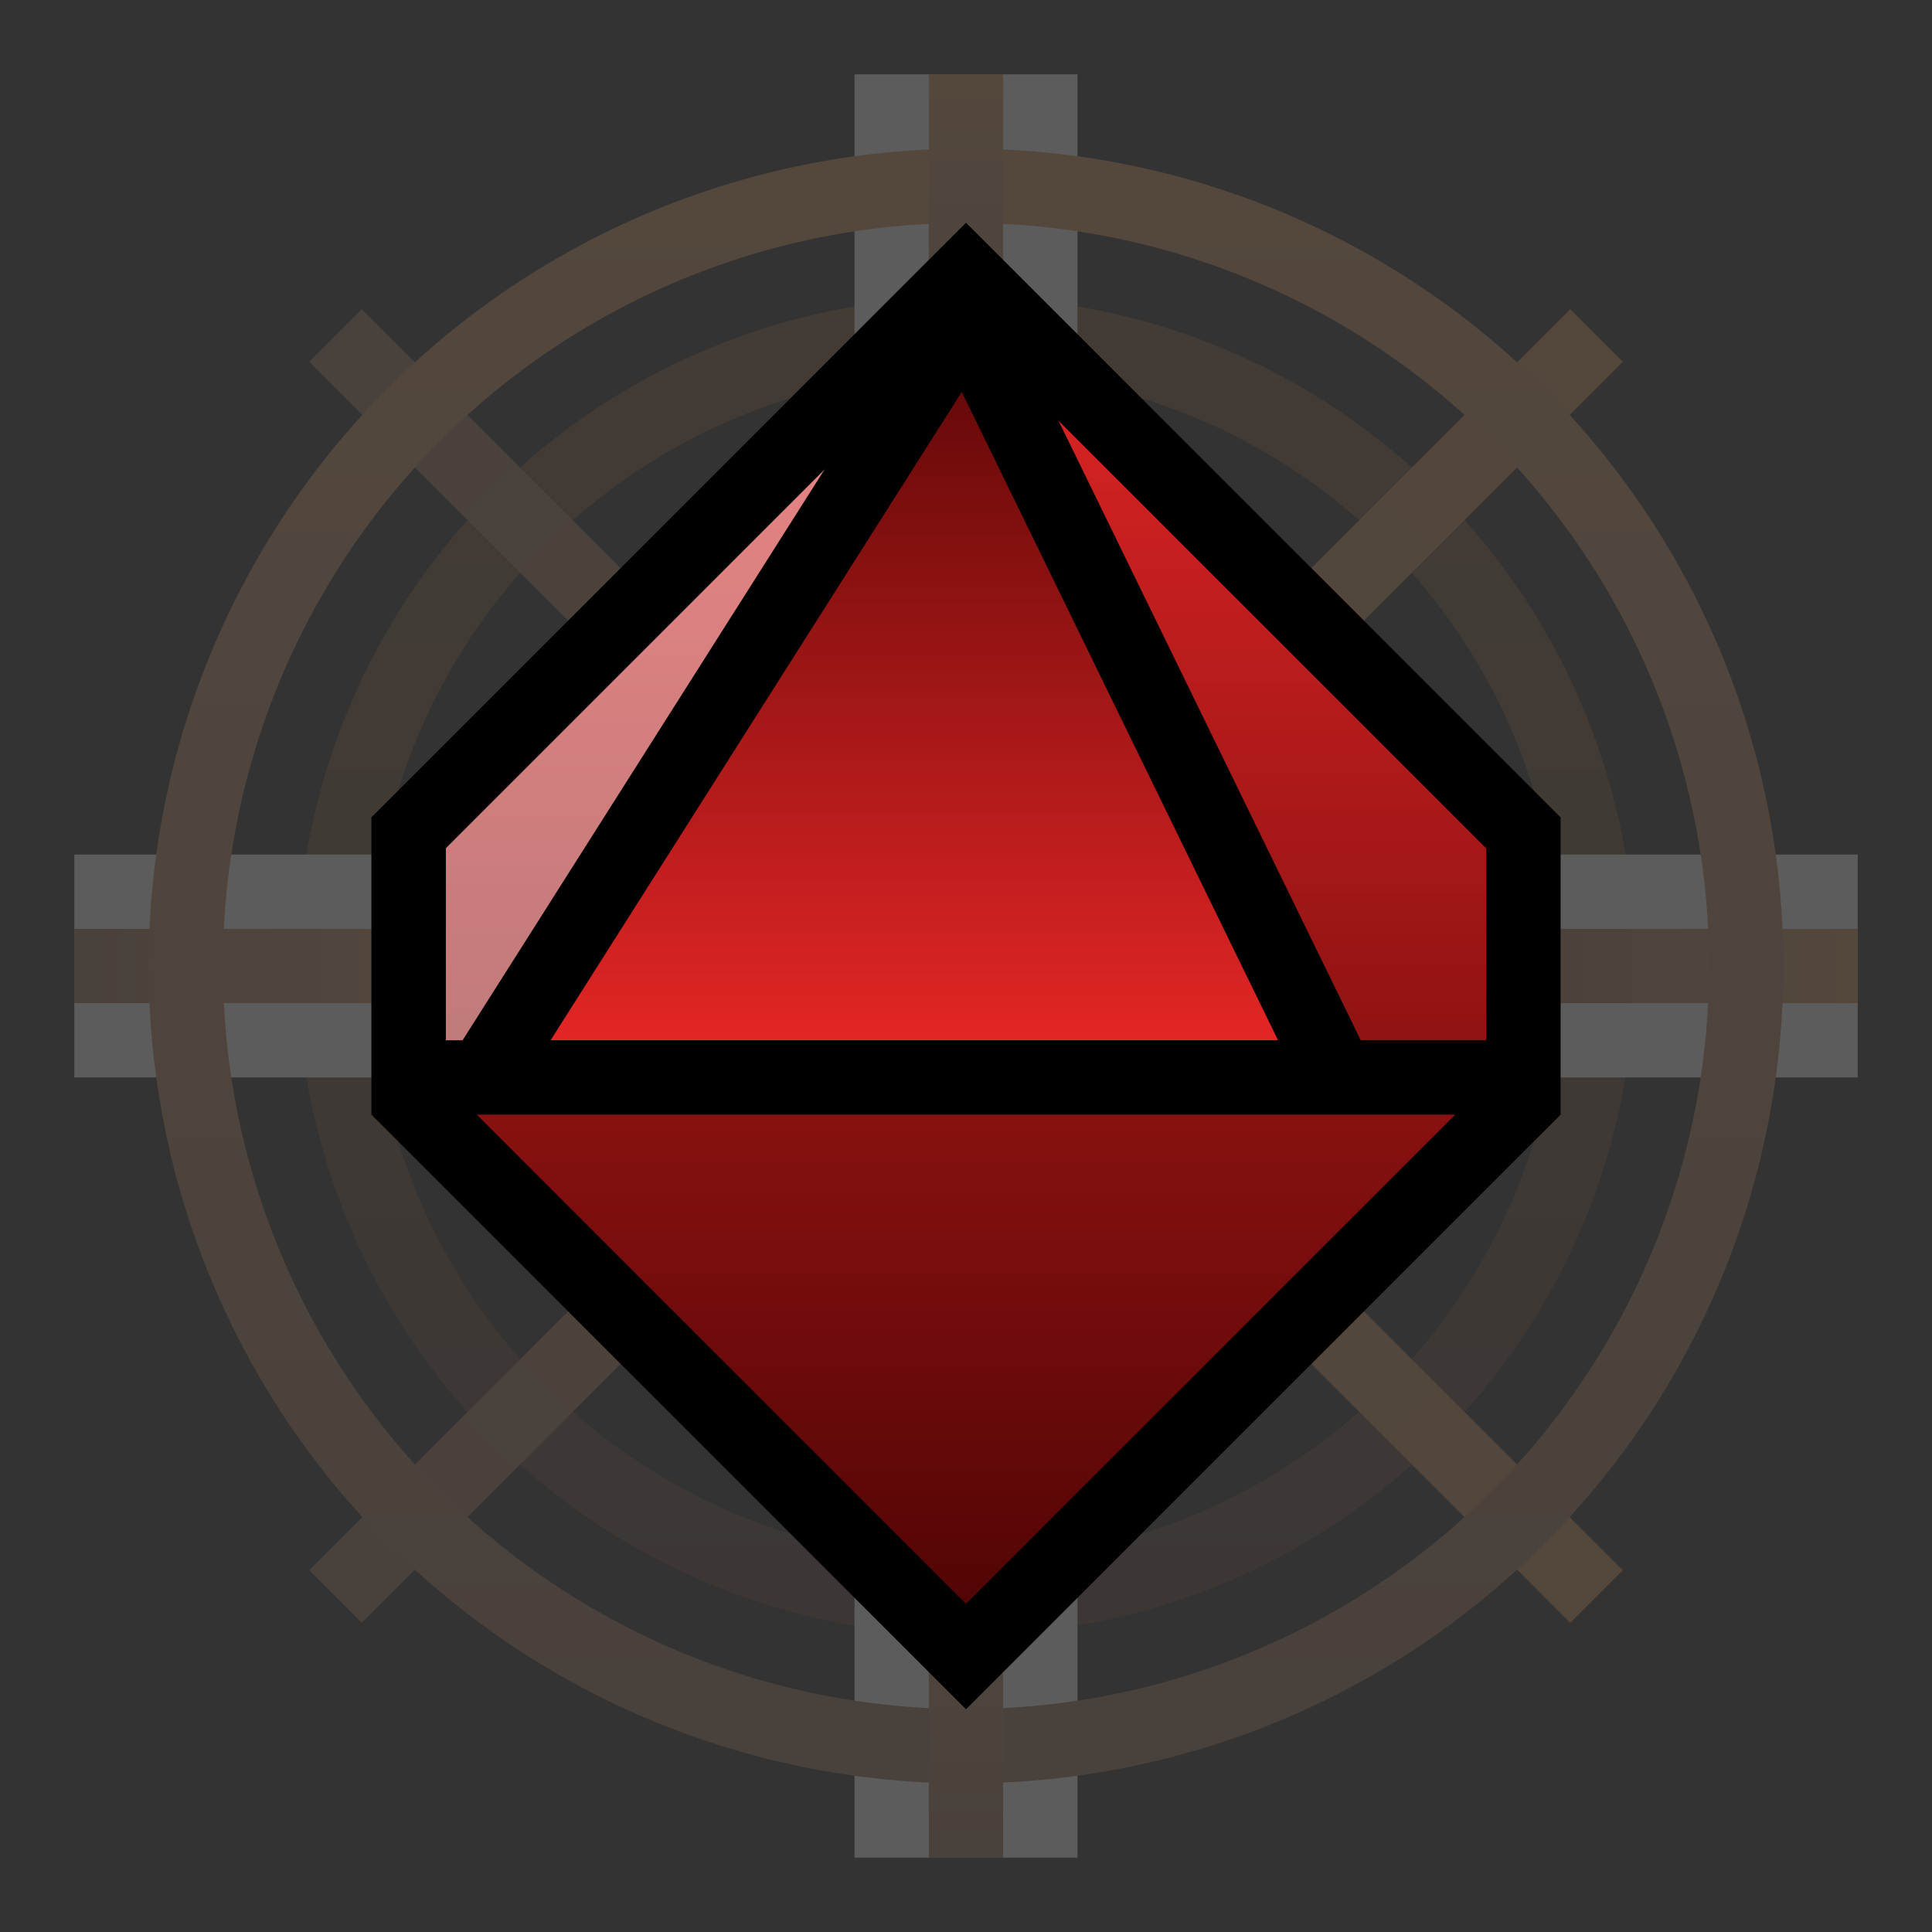 <svg width="52" height="52" viewBox="0 0 52 52" fill="none" xmlns="http://www.w3.org/2000/svg">
<rect x="0" y="0" width="52" height="52" fill="#333333" stroke="none"/>
<g opacity="0.2">
<circle cx="26" cy="26" r="17" stroke="url(#paint0_linear_63_12957)" stroke-width="2"/>
<circle cx="26" cy="26" r="17" stroke="black" stroke-opacity="0.4" stroke-width="2"/>
<rect x="50" y="23" width="6" height="48" transform="rotate(90 50 23)" fill="white"/>
<rect x="12" y="25" width="2" height="10" transform="rotate(90 12 25)" fill="url(#paint1_linear_63_12957)"/>
<rect x="50" y="25" width="2" height="10" transform="rotate(90 50 25)" fill="url(#paint2_linear_63_12957)"/>
<rect x="42.264" y="8.322" width="2" height="48" transform="rotate(45 42.264 8.322)" fill="url(#paint3_linear_63_12957)"/>
<rect x="43.678" y="42.264" width="2" height="48" transform="rotate(135 43.678 42.264)" fill="url(#paint4_linear_63_12957)"/>
<rect x="23" y="2" width="6" height="48" fill="white"/>
<circle cx="26" cy="26" r="21" stroke="url(#paint5_linear_63_12957)" stroke-width="2"/>
<rect x="25" y="2" width="2" height="10" fill="url(#paint6_linear_63_12957)"/>
<rect x="25" y="40" width="2" height="10" fill="url(#paint7_linear_63_12957)"/>
</g>
<path d="M11 29.586L26 44.586L41 29.586V22.414L26 7.414L11 22.414V29.586Z" fill="url(#paint8_linear_63_12957)" stroke="black" stroke-width="2"/>
<path d="M11 22L24 10L13 29H11V22Z" fill="white" fill-opacity="0.44"/>
<path d="M11 29.586L26 44.586L41 29.586V22.414L26 7.414L11 22.414V29.586Z" stroke="black" stroke-width="2"/>
<path d="M36 29L26 8.5L13 29H36Z" fill="url(#paint9_linear_63_12957)"/>
<path d="M13 29H36M13 29L26 8.5L36 29M13 29H11M36 29H41" stroke="black" stroke-width="2"/>
<defs>
<linearGradient id="paint0_linear_63_12957" x1="26" y1="8" x2="26" y2="44" gradientUnits="userSpaceOnUse">
<stop stop-color="#D89B64"/>
<stop offset="1" stop-color="#9E7660"/>
</linearGradient>
<linearGradient id="paint1_linear_63_12957" x1="13" y1="25" x2="13" y2="35" gradientUnits="userSpaceOnUse">
<stop stop-color="#D89B64"/>
<stop offset="1" stop-color="#9E7660"/>
</linearGradient>
<linearGradient id="paint2_linear_63_12957" x1="51" y1="25" x2="51" y2="35" gradientUnits="userSpaceOnUse">
<stop stop-color="#D89B64"/>
<stop offset="1" stop-color="#9E7660"/>
</linearGradient>
<linearGradient id="paint3_linear_63_12957" x1="43.264" y1="8.322" x2="43.264" y2="56.322" gradientUnits="userSpaceOnUse">
<stop stop-color="#D89B64"/>
<stop offset="1" stop-color="#9E7660"/>
</linearGradient>
<linearGradient id="paint4_linear_63_12957" x1="44.678" y1="42.264" x2="44.678" y2="90.264" gradientUnits="userSpaceOnUse">
<stop stop-color="#D89B64"/>
<stop offset="1" stop-color="#9E7660"/>
</linearGradient>
<linearGradient id="paint5_linear_63_12957" x1="26" y1="4" x2="26" y2="48" gradientUnits="userSpaceOnUse">
<stop stop-color="#D89B64"/>
<stop offset="1" stop-color="#9E7660"/>
</linearGradient>
<linearGradient id="paint6_linear_63_12957" x1="26" y1="2" x2="26" y2="12" gradientUnits="userSpaceOnUse">
<stop stop-color="#D89B64"/>
<stop offset="1" stop-color="#9E7660"/>
</linearGradient>
<linearGradient id="paint7_linear_63_12957" x1="26" y1="40" x2="26" y2="50" gradientUnits="userSpaceOnUse">
<stop stop-color="#D89B64"/>
<stop offset="1" stop-color="#9E7660"/>
</linearGradient>
<linearGradient id="paint8_linear_63_12957" x1="26" y1="46" x2="26" y2="6" gradientUnits="userSpaceOnUse">
<stop stop-color="#470202"/>
<stop offset="1" stop-color="#EA2727"/>
</linearGradient>
<linearGradient id="paint9_linear_63_12957" x1="26" y1="29" x2="26" y2="6" gradientUnits="userSpaceOnUse">
<stop stop-color="#EA2727"/>
<stop offset="1" stop-color="#470202"/>
</linearGradient>
</defs>
</svg>
